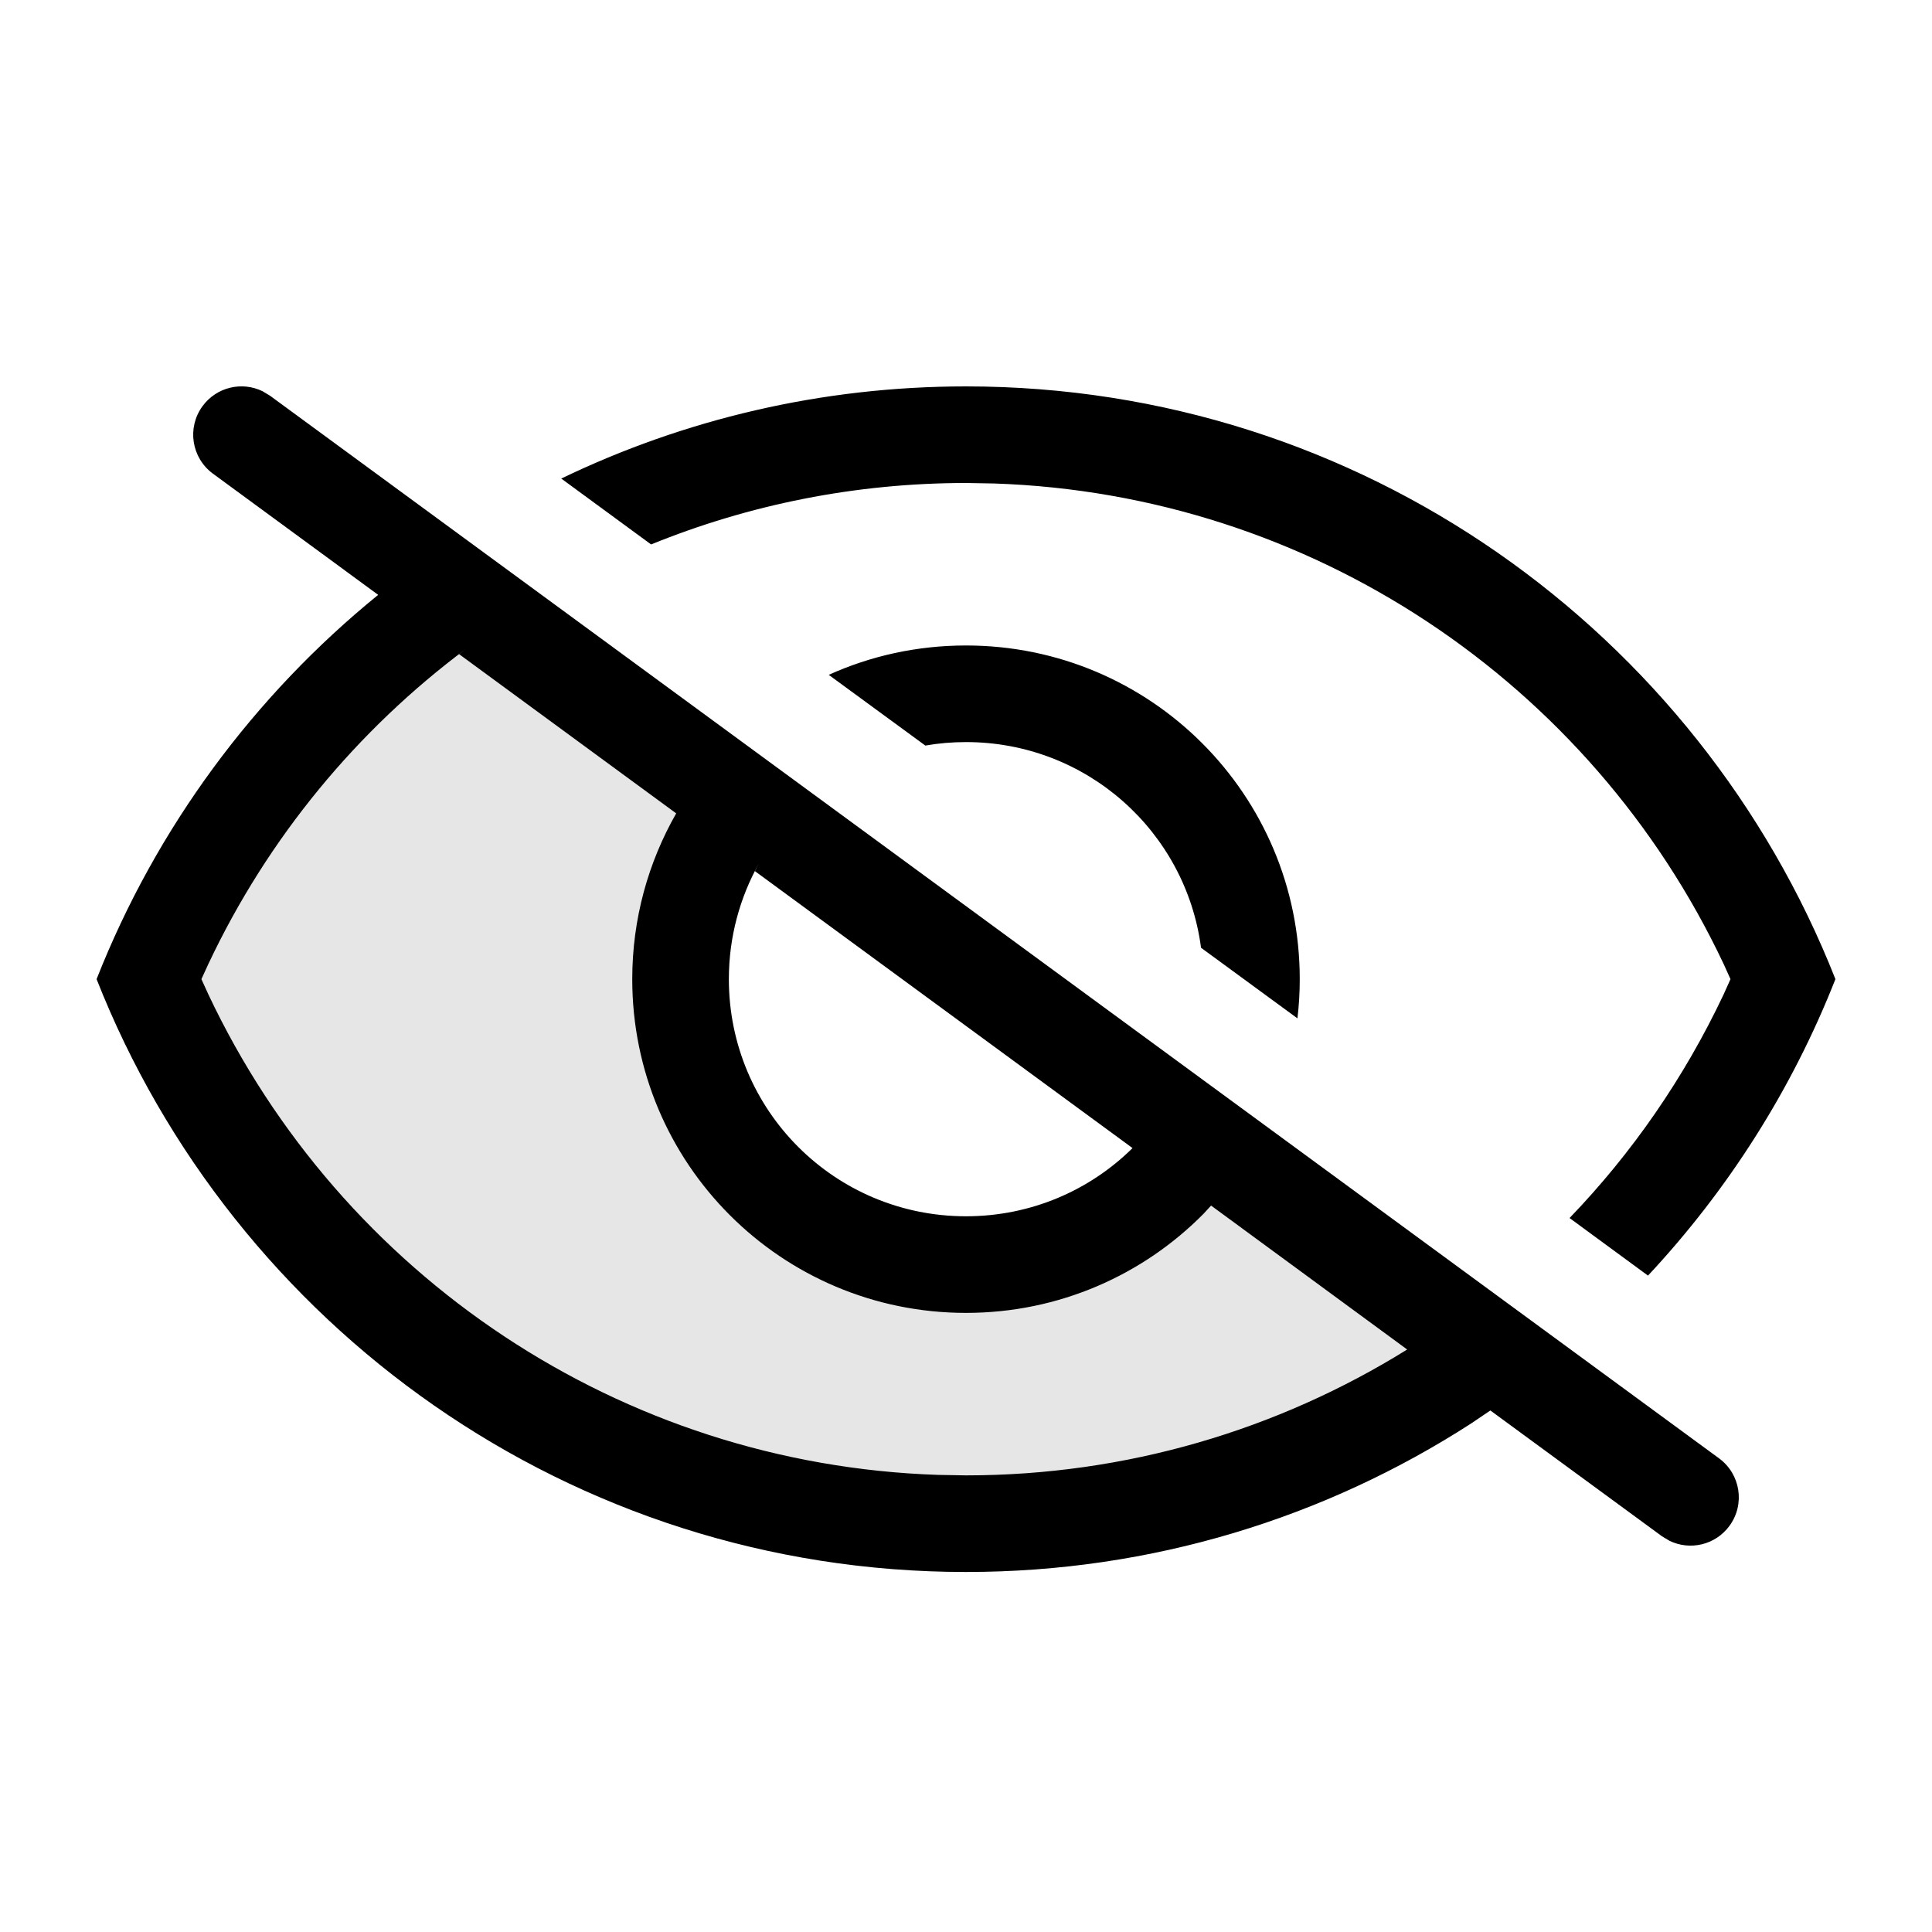 <svg xmlns="http://www.w3.org/2000/svg" width="20" height="20" viewBox="0 0 20 20"><g fill="none" fill-rule="evenodd"><path fill="#000" fill-rule="nonzero" d="M2.718,4.05 L2.796,4.097 L17.796,15.097 C18.018,15.26 18.067,15.573 17.903,15.796 C17.758,15.994 17.495,16.054 17.282,15.95 L17.204,15.903 L15.428,14.601 L15.23,14.735 C13.723,15.708 11.928,16.273 10,16.273 C5.909,16.273 2.415,13.728 1,10.136 C1.617,8.57 2.63,7.202 3.915,6.158 L2.204,4.903 C1.982,4.74 1.933,4.427 2.097,4.204 C2.242,4.006 2.505,3.946 2.718,4.05 Z M4.753,6.772 L4.828,6.714 C3.7,7.555 2.775,8.669 2.157,9.979 L2.085,10.136 L2.157,10.294 C3.533,13.21 6.43,15.159 9.71,15.268 L10,15.273 C11.659,15.273 13.229,14.802 14.567,13.97 L12.537,12.48 L12.46,12.564 C11.834,13.198 10.963,13.591 10,13.591 C8.09,13.591 6.545,12.047 6.545,10.136 C6.545,9.511 6.711,8.926 7,8.42 L4.753,6.772 Z M10,4 C14.091,4 17.585,6.545 19,10.136 C18.549,11.282 17.886,12.321 17.06,13.205 L16.248,12.609 C16.894,11.938 17.435,11.158 17.843,10.294 L17.914,10.136 L17.843,9.979 C16.467,7.063 13.57,5.114 10.29,5.005 L10,5 C8.856,5 7.753,5.224 6.74,5.636 L5.81,4.954 C7.078,4.343 8.499,4 10,4 Z M7.815,9.018 L7.858,8.935 C7.659,9.29 7.545,9.7 7.545,10.136 C7.545,11.495 8.642,12.591 10,12.591 C10.673,12.591 11.282,12.322 11.724,11.885 L7.815,9.018 Z M10,6.682 C11.91,6.682 13.455,8.226 13.455,10.136 C13.455,10.274 13.447,10.409 13.431,10.542 L12.433,9.811 C12.275,8.607 11.248,7.682 10,7.682 C9.857,7.682 9.716,7.694 9.579,7.718 L8.579,6.986 C9.012,6.79 9.493,6.682 10,6.682 Z"/><path fill="#000" fill-rule="nonzero" d="M4.386,5.799 L4.456,6.123 L7.994,8.719 C7.711,9.119 7.545,9.608 7.545,10.136 C7.545,11.495 8.642,12.591 10,12.591 C10.798,12.591 11.506,12.212 11.954,11.625 L15.724,14.393 C14.122,15.574 12.143,16.273 10,16.273 C5.909,16.273 2.415,13.728 1,10.136 C1.691,8.383 2.877,6.879 4.386,5.799 Z M19,10.136 C18.81,10.619 18.582,11.083 18.321,11.524 L18.536,9.132 C18.709,9.456 18.864,9.792 19,10.136 Z" opacity=".1"/></g></svg>